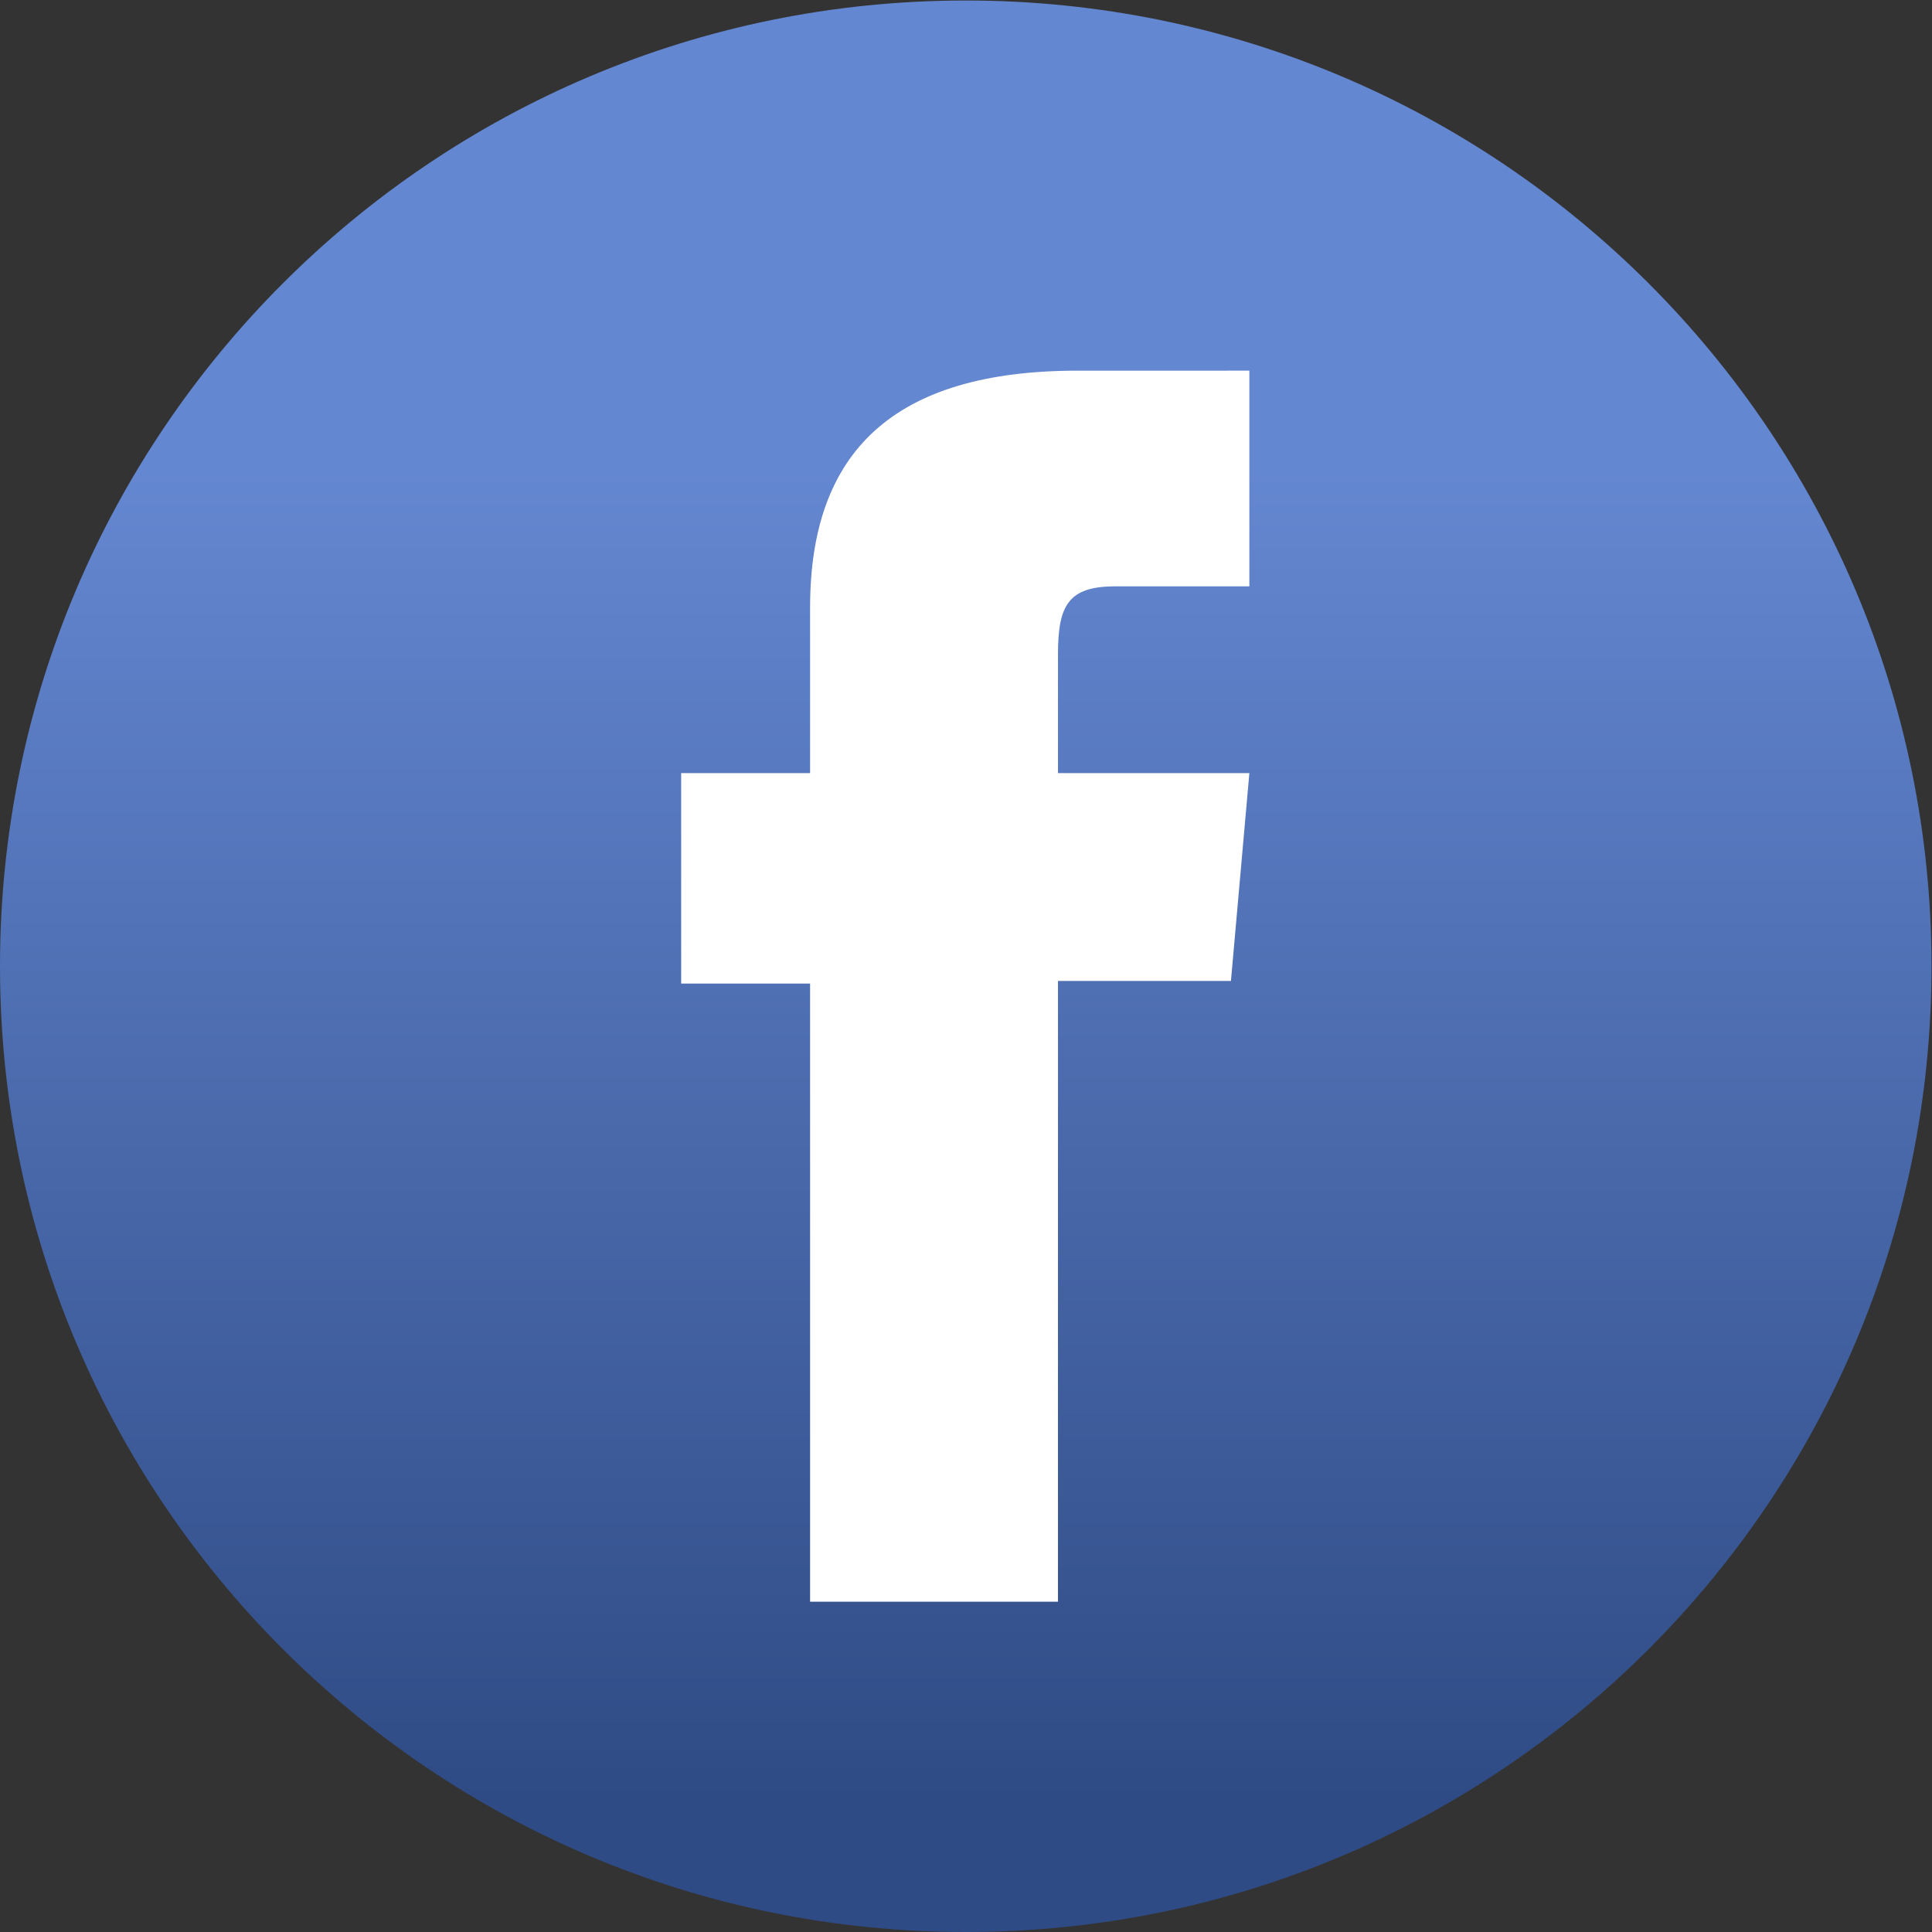 <?xml version="1.0" encoding="UTF-8" standalone="no"?>
<svg
   xmlns:dc="http://purl.org/dc/elements/1.1/"
   xmlns:cc="http://creativecommons.org/ns#"
   xmlns:rdf="http://www.w3.org/1999/02/22-rdf-syntax-ns#"
   xmlns:svg="http://www.w3.org/2000/svg"
   xmlns="http://www.w3.org/2000/svg"
   viewBox="0 0 87.934 87.934"
   height="87.934"
   width="87.934"
   xml:space="preserve"
   id="svg2"
   version="1.1"><rect x="0" y="0" width="87.934" height="87.934" fill="#333333" stroke="none"/><defs
     id="defs6"><linearGradient
       id="linearGradient30"
       spreadMethod="pad"
       gradientTransform="matrix(0,-56.885,-56.885,0,32.975,61.757)"
       gradientUnits="userSpaceOnUse"
       y2="0"
       x2="1"
       y1="0"
       x1="0"><stop
         id="stop24"
         offset="0"
         style="stop-opacity:1;stop-color:#6487d1" /><stop
         id="stop26"
         offset="0.212"
         style="stop-opacity:1;stop-color:#6487d1" /><stop
         id="stop28"
         offset="1"
         style="stop-opacity:1;stop-color:#2f4b85" /></linearGradient><clipPath
       id="clipPath40"
       clipPathUnits="userSpaceOnUse"><path
         id="path38"
         d="M 0,65.951 H 65.951 V 0 H 0 Z" /></clipPath><clipPath
       id="clipPath52"
       clipPathUnits="userSpaceOnUse"><path
         id="path50"
         d="M 2.57,65.9 H 52.988 V 30.096 H 2.57 Z" /></clipPath><clipPath
       id="clipPath56"
       clipPathUnits="userSpaceOnUse"><path
         id="path54"
         d="M 52.071,57.012 C 48.744,63.508 34.613,69.07 21.139,63.81 7.665,58.55 0.141,45.998 3.278,37.963 6.415,29.927 19.881,27.677 33.355,32.938 c 13.474,5.26 22.648,16.396 18.716,24.074" /></clipPath><radialGradient
       id="radialGradient68"
       spreadMethod="pad"
       gradientTransform="matrix(46.331,3.468,-3.468,-38.803,38.601,28.703)"
       gradientUnits="userSpaceOnUse"
       r="1"
       cy="0"
       cx="0"
       fy="0"
       fx="0"><stop
         id="stop62"
         offset="0"
         style="stop-opacity:1;stop-color:#ffffff" /><stop
         id="stop64"
         offset="0.394"
         style="stop-opacity:0;stop-color:#ffffff" /><stop
         id="stop66"
         offset="1"
         style="stop-opacity:0;stop-color:#ffffff" /></radialGradient><mask
       id="mask70"
       height="1"
       width="1"
       y="0"
       x="0"
       maskUnits="userSpaceOnUse"><g
         id="g80"><g
           id="g78"><g
             id="g76"><g
               id="g74"><path
                 id="path72"
                 style="fill:url(#radialGradient68);stroke:none"
                 d="M -32768,32767 H 32767 V -32768 H -32768 Z" /></g></g></g></g></mask><radialGradient
       id="radialGradient88"
       spreadMethod="pad"
       gradientTransform="matrix(46.331,3.468,-3.468,-38.803,38.601,28.703)"
       gradientUnits="userSpaceOnUse"
       r="1"
       cy="0"
       cx="0"
       fy="0"
       fx="0"><stop
         id="stop82"
         offset="0"
         style="stop-opacity:1;stop-color:#ffffff" /><stop
         id="stop84"
         offset="0.394"
         style="stop-opacity:1;stop-color:#ffffff" /><stop
         id="stop86"
         offset="1"
         style="stop-opacity:1;stop-color:#ffffff" /></radialGradient><clipPath
       id="clipPath114"
       clipPathUnits="userSpaceOnUse"><path
         id="path112"
         d="M 3.259,47.448 H 65.951 V 0.05 H 3.259 Z" /></clipPath><clipPath
       id="clipPath118"
       clipPathUnits="userSpaceOnUse"><path
         id="path116"
         d="m 62.634,47.448 c 0.672,-2.469 1.034,-5.051 1.034,-7.71 0,-17.51 -15.47,-31.704 -34.554,-31.704 -10.29,0 -19.525,4.132 -25.855,10.68 C 8.588,7.67 19.891,0.05 32.975,0.05 c 18.212,0 32.976,14.764 32.976,32.976 0,5.172 -1.195,10.065 -3.317,14.422" /></clipPath><radialGradient
       id="radialGradient128"
       spreadMethod="pad"
       gradientTransform="matrix(42.754,17.701,10.923,-26.383,36.815,20.276)"
       gradientUnits="userSpaceOnUse"
       r="1"
       cy="0"
       cx="0"
       fy="0"
       fx="0"><stop
         id="stop124"
         offset="0"
         style="stop-opacity:1;stop-color:#ffffff" /><stop
         id="stop126"
         offset="1"
         style="stop-opacity:0;stop-color:#ffffff" /></radialGradient><mask
       id="mask130"
       height="1"
       width="1"
       y="0"
       x="0"
       maskUnits="userSpaceOnUse"><g
         id="g140"><g
           id="g138"><g
             id="g136"><g
               id="g134"><path
                 id="path132"
                 style="fill:url(#radialGradient128);stroke:none"
                 d="M -32768,32767 H 32767 V -32768 H -32768 Z" /></g></g></g></g></mask><radialGradient
       id="radialGradient146"
       spreadMethod="pad"
       gradientTransform="matrix(42.754,17.701,10.923,-26.383,36.815,20.276)"
       gradientUnits="userSpaceOnUse"
       r="1"
       cy="0"
       cx="0"
       fy="0"
       fx="0"><stop
         id="stop142"
         offset="0"
         style="stop-opacity:1;stop-color:#1d1d1b" /><stop
         id="stop144"
         offset="1"
         style="stop-opacity:1;stop-color:#ffffff" /></radialGradient></defs><g
     transform="matrix(1.333,0,0,-1.333,0,87.934)"
     id="g10"><g
       id="g12"><g
         id="g14"><g
           id="g20"><g
             id="g22"><path
               id="path32"
               style="fill:url(#linearGradient30);stroke:none"
               d="M 32.975,65.95 C 14.763,65.95 0,51.187 0,32.975 v 0 C 0,14.764 14.763,0 32.975,0 V 0 C 51.187,0 65.95,14.764 65.95,32.975 v 0 c 0,18.212 -14.763,32.975 -32.975,32.975 z" /></g></g></g></g><g
       id="g34"><g
         clip-path="url(#clipPath40)"
         id="g36"><g
           transform="translate(27.66,11.277)"
           id="g42"><path
             id="path44"
             style="fill:#ffffff;fill-opacity:1;fill-rule:nonzero;stroke:none"
             d="m 0,0 h 8.464 v 21.196 h 5.906 l 0.629,7.096 H 8.464 v 4.042 c 0,1.674 0.337,2.335 1.955,2.335 h 4.58 v 7.365 H 9.139 C 2.84,42.034 0,39.26 0,33.951 V 28.292 H -4.402 V 21.107 H 0 Z" /></g><g
           id="g46"><g
             id="g48" /><g
             id="g106"><g
               id="g104"
               clip-path="url(#clipPath52)"><g
                 id="g102"><g
                   id="g100"
                   clip-path="url(#clipPath56)"><g
                     id="g98"><g
                       id="g90" /><g
                       id="g96"
                       mask="url(#mask70)"><g
                         id="g94"><path
                           id="path92"
                           style="fill:url(#radialGradient88);stroke:none"
                           d="M 52.071,57.012 C 48.744,63.508 34.613,69.07 21.139,63.81 7.665,58.55 0.141,45.998 3.278,37.963 6.415,29.927 19.881,27.677 33.355,32.938 c 13.474,5.26 22.648,16.396 18.716,24.074" /></g></g></g></g></g></g></g></g><g
           id="g108"><g
             id="g110" /><g
             id="g164"><g
               id="g162"
               clip-path="url(#clipPath114)"><g
                 id="g160"><g
                   id="g158"
                   clip-path="url(#clipPath118)"><g
                     id="g156"><g
                       id="g148" /><g
                       id="g154"
                       mask="url(#mask130)"><g
                         id="g152"><path
                           id="path150"
                           style="fill:url(#radialGradient146);stroke:none"
                           d="m 62.634,47.448 c 0.672,-2.469 1.034,-5.051 1.034,-7.71 0,-17.51 -15.47,-31.704 -34.554,-31.704 -10.29,0 -19.525,4.132 -25.855,10.68 C 8.588,7.67 19.891,0.05 32.975,0.05 c 18.212,0 32.976,14.764 32.976,32.976 0,5.172 -1.195,10.065 -3.317,14.422" /></g></g></g></g></g></g></g></g></g></g></g></svg>